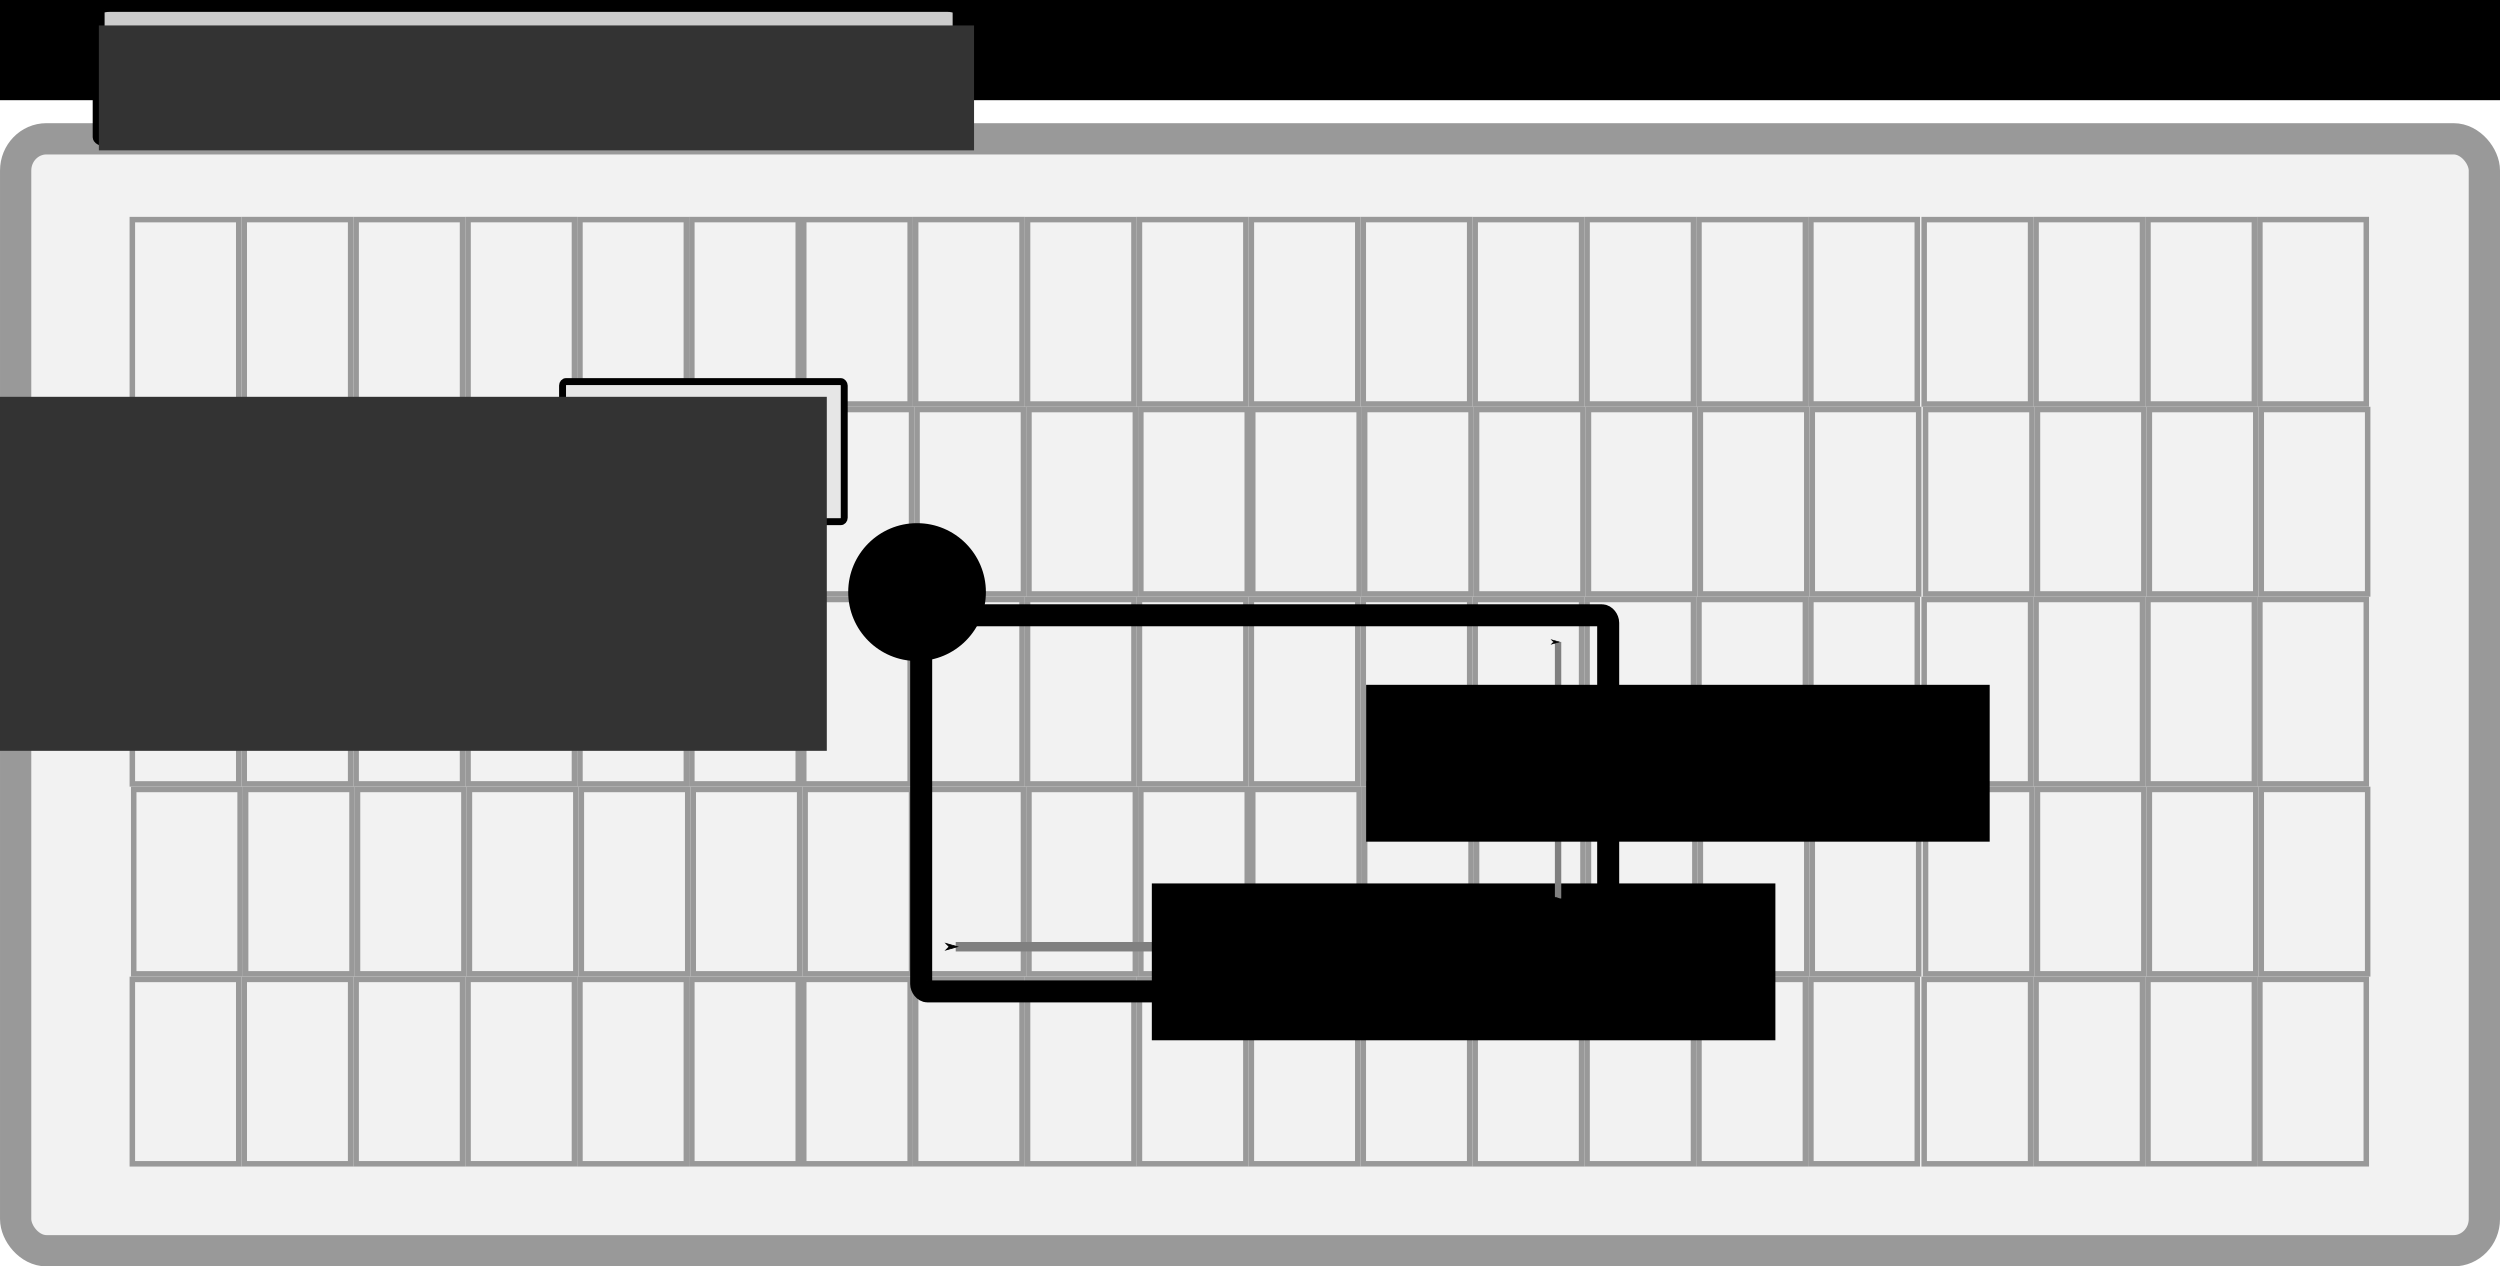 <?xml version="1.0" encoding="UTF-8" standalone="no"?>
<!-- Created with Inkscape (http://www.inkscape.org/) -->

<svg
   xmlns:dc="http://purl.org/dc/elements/1.1/"
   xmlns:cc="http://creativecommons.org/ns#"
   xmlns:rdf="http://www.w3.org/1999/02/22-rdf-syntax-ns#"
   xmlns:svg="http://www.w3.org/2000/svg"
   xmlns="http://www.w3.org/2000/svg"
   xmlns:sodipodi="http://sodipodi.sourceforge.net/DTD/sodipodi-0.dtd"
   xmlns:inkscape="http://www.inkscape.org/namespaces/inkscape"
   width="908.416"
   height="460.165"
   viewBox="0 0 256.375 129.869"
   version="1.1"
   id="svg8"
   inkscape:version="0.48.4 r9939"
   sodipodi:docname="rect_top_left.svg"
   inkscape:export-filename="E:\Lucru\Personal\AppCUI-rs\docs\chapter-2\surface\img\rect_top_left.png"
   inkscape:export-xdpi="43.66"
   inkscape:export-ydpi="43.66">
  <defs
     id="defs2">
    <marker
       inkscape:stockid="Arrow1Lstart"
       orient="auto"
       refY="0"
       refX="0"
       id="Arrow1Lstart"
       style="overflow:visible">
      <path
         id="path4196"
         d="M 0,0 5,-5 -12.5,0 5,5 0,0 z"
         style="fill-rule:evenodd;stroke:#000000;stroke-width:1pt"
         transform="matrix(0.8,0,0,0.8,10,0)"
         inkscape:connector-curvature="0" />
    </marker>
    <marker
       inkscape:stockid="Arrow1Mstart"
       orient="auto"
       refY="0"
       refX="0"
       id="Arrow1Mstart"
       style="overflow:visible"
       inkscape:isstock="true">
      <path
         id="path1010"
         d="M 0,0 5,-5 -12.5,0 5,5 0,0 z"
         style="fill:#000000;fill-opacity:1;fill-rule:evenodd;stroke:#000000;stroke-width:1pt;stroke-opacity:1"
         transform="matrix(0.4,0,0,0.4,4,0)"
         inkscape:connector-curvature="0" />
    </marker>
    <marker
       inkscape:stockid="Arrow1Mend"
       orient="auto"
       refY="0"
       refX="0"
       id="Arrow1Mend"
       style="overflow:visible"
       inkscape:isstock="true">
      <path
         id="path918"
         d="M 0,0 5,-5 -12.5,0 5,5 0,0 z"
         style="fill:#000000;fill-opacity:1;fill-rule:evenodd;stroke:#000000;stroke-width:1pt;stroke-opacity:1"
         transform="matrix(-0.4,0,0,-0.4,-4,0)"
         inkscape:connector-curvature="0" />
    </marker>
    <marker
       inkscape:stockid="Arrow2Lend"
       orient="auto"
       refY="0"
       refX="0"
       id="Arrow2Lend"
       style="overflow:visible"
       inkscape:isstock="true">
      <path
         id="path930"
         style="fill:#000000;fill-opacity:1;fill-rule:evenodd;stroke:#000000;stroke-width:0.625;stroke-linejoin:round;stroke-opacity:1"
         d="M 8.719,4.034 -2.207,0.016 8.719,-4.002 c -1.745,2.372 -1.735,5.617 -6e-7,8.035 z"
         transform="matrix(-1.1,0,0,-1.1,-1.1,0)"
         inkscape:connector-curvature="0" />
    </marker>
    <marker
       inkscape:stockid="Arrow1Lend"
       orient="auto"
       refY="0"
       refX="0"
       id="Arrow1Lend"
       style="overflow:visible"
       inkscape:isstock="true">
      <path
         id="path912"
         d="M 0,0 5,-5 -12.5,0 5,5 0,0 z"
         style="fill:#000000;fill-opacity:1;fill-rule:evenodd;stroke:#000000;stroke-width:1pt;stroke-opacity:1"
         transform="matrix(-0.8,0,0,-0.8,-10,0)"
         inkscape:connector-curvature="0" />
    </marker>
    <marker
       inkscape:stockid="Arrow1Mend"
       orient="auto"
       refY="0"
       refX="0"
       id="Arrow1Mend-2"
       style="overflow:visible"
       inkscape:isstock="true">
      <path
         inkscape:connector-curvature="0"
         id="path918-7"
         d="M 0,0 5,-5 -12.5,0 5,5 z"
         style="fill:#000000;fill-opacity:1;fill-rule:evenodd;stroke:#000000;stroke-width:1pt;stroke-opacity:1"
         transform="matrix(-0.4,0,0,-0.4,-4,0)" />
    </marker>
    <marker
       inkscape:stockid="Arrow1Mstart"
       orient="auto"
       refY="0"
       refX="0"
       id="Arrow1Mstart-0"
       style="overflow:visible"
       inkscape:isstock="true">
      <path
         inkscape:connector-curvature="0"
         id="path1010-3"
         d="M 0,0 5,-5 -12.5,0 5,5 z"
         style="fill:#000000;fill-opacity:1;fill-rule:evenodd;stroke:#000000;stroke-width:1pt;stroke-opacity:1"
         transform="matrix(0.4,0,0,0.4,4,0)" />
    </marker>
    <marker
       inkscape:stockid="Arrow1Mend"
       orient="auto"
       refY="0"
       refX="0"
       id="Arrow1Mend-2-0"
       style="overflow:visible"
       inkscape:isstock="true">
      <path
         inkscape:connector-curvature="0"
         id="path918-7-2"
         d="M 0,0 5,-5 -12.5,0 5,5 z"
         style="fill:#000000;fill-opacity:1;fill-rule:evenodd;stroke:#000000;stroke-width:1pt;stroke-opacity:1"
         transform="matrix(-0.4,0,0,-0.4,-4,0)" />
    </marker>
    <marker
       inkscape:stockid="Arrow1Mstart"
       orient="auto"
       refY="0"
       refX="0"
       id="Arrow1Mstart-0-0"
       style="overflow:visible"
       inkscape:isstock="true">
      <path
         inkscape:connector-curvature="0"
         id="path1010-3-6"
         d="M 0,0 5,-5 -12.5,0 5,5 z"
         style="fill:#000000;fill-opacity:1;fill-rule:evenodd;stroke:#000000;stroke-width:1pt;stroke-opacity:1"
         transform="matrix(0.4,0,0,0.4,4,0)" />
    </marker>
    <marker
       inkscape:stockid="Arrow1Mend"
       orient="auto"
       refY="0"
       refX="0"
       id="Arrow1Mend-2-0-2"
       style="overflow:visible"
       inkscape:isstock="true">
      <path
         inkscape:connector-curvature="0"
         id="path918-7-2-8"
         d="M 0,0 5,-5 -12.5,0 5,5 z"
         style="fill:#000000;fill-opacity:1;fill-rule:evenodd;stroke:#000000;stroke-width:1pt;stroke-opacity:1"
         transform="matrix(-0.4,0,0,-0.4,-4,0)" />
    </marker>
    <marker
       inkscape:stockid="Arrow1Mstart"
       orient="auto"
       refY="0"
       refX="0"
       id="Arrow1Mstart-5"
       style="overflow:visible"
       inkscape:isstock="true">
      <path
         inkscape:connector-curvature="0"
         id="path1010-39"
         d="M 0,0 5,-5 -12.5,0 5,5 z"
         style="fill:#000000;fill-opacity:1;fill-rule:evenodd;stroke:#000000;stroke-width:1pt;stroke-opacity:1"
         transform="matrix(0.4,0,0,0.4,4,0)" />
    </marker>
    <marker
       inkscape:stockid="Arrow1Mend"
       orient="auto"
       refY="0"
       refX="0"
       id="Arrow1Mend-2-3"
       style="overflow:visible"
       inkscape:isstock="true">
      <path
         inkscape:connector-curvature="0"
         id="path918-7-1"
         d="M 0,0 5,-5 -12.5,0 5,5 z"
         style="fill:#000000;fill-opacity:1;fill-rule:evenodd;stroke:#000000;stroke-width:1pt;stroke-opacity:1"
         transform="matrix(-0.4,0,0,-0.4,-4,0)" />
    </marker>
    <marker
       inkscape:stockid="Arrow2Lend"
       orient="auto"
       refY="0"
       refX="0"
       id="Arrow2Lend-3"
       style="overflow:visible"
       inkscape:isstock="true">
      <path
         inkscape:connector-curvature="0"
         id="path930-3"
         style="fill:#000000;fill-opacity:1;fill-rule:evenodd;stroke:#000000;stroke-width:0.625;stroke-linejoin:round;stroke-opacity:1"
         d="M 8.719,4.034 -2.207,0.016 8.719,-4.002 c -1.745,2.372 -1.735,5.617 -6e-7,8.035 z"
         transform="matrix(-1.1,0,0,-1.1,-1.1,0)" />
    </marker>
    <marker
       inkscape:stockid="Arrow2Lend"
       orient="auto"
       refY="0"
       refX="0"
       id="Arrow2Lend-8"
       style="overflow:visible"
       inkscape:isstock="true">
      <path
         inkscape:connector-curvature="0"
         id="path930-6"
         style="fill:#000000;fill-opacity:1;fill-rule:evenodd;stroke:#000000;stroke-width:0.625;stroke-linejoin:round;stroke-opacity:1"
         d="M 8.719,4.034 -2.207,0.016 8.719,-4.002 c -1.745,2.372 -1.735,5.617 -6e-7,8.035 z"
         transform="matrix(-1.1,0,0,-1.1,-1.1,0)" />
    </marker>
    <marker
       inkscape:stockid="Arrow2Lend"
       orient="auto"
       refY="0"
       refX="0"
       id="Arrow2Lend-83"
       style="overflow:visible"
       inkscape:isstock="true">
      <path
         inkscape:connector-curvature="0"
         id="path930-4"
         style="fill:#000000;fill-opacity:1;fill-rule:evenodd;stroke:#000000;stroke-width:0.625;stroke-linejoin:round;stroke-opacity:1"
         d="M 8.719,4.034 -2.207,0.016 8.719,-4.002 c -1.745,2.372 -1.735,5.617 -6e-7,8.035 z"
         transform="matrix(-1.1,0,0,-1.1,-1.1,0)" />
    </marker>
    <marker
       inkscape:stockid="Arrow2Lend"
       orient="auto"
       refY="0"
       refX="0"
       id="Arrow2Lend-31"
       style="overflow:visible"
       inkscape:isstock="true">
      <path
         inkscape:connector-curvature="0"
         id="path930-0"
         style="fill:#000000;fill-opacity:1;fill-rule:evenodd;stroke:#000000;stroke-width:0.625;stroke-linejoin:round;stroke-opacity:1"
         d="M 8.719,4.034 -2.207,0.016 8.719,-4.002 c -1.745,2.372 -1.735,5.617 -6e-7,8.035 z"
         transform="matrix(-1.1,0,0,-1.1,-1.1,0)" />
    </marker>
    <marker
       inkscape:stockid="Arrow2Lend"
       orient="auto"
       refY="0"
       refX="0"
       id="Arrow2Lend-1"
       style="overflow:visible"
       inkscape:isstock="true">
      <path
         inkscape:connector-curvature="0"
         id="path930-65"
         style="fill:#000000;fill-opacity:1;fill-rule:evenodd;stroke:#000000;stroke-width:0.625;stroke-linejoin:round;stroke-opacity:1"
         d="M 8.719,4.034 -2.207,0.016 8.719,-4.002 c -1.745,2.372 -1.735,5.617 -6e-7,8.035 z"
         transform="matrix(-1.1,0,0,-1.1,-1.1,0)" />
    </marker>
    <marker
       inkscape:stockid="Arrow2Lend"
       orient="auto"
       refY="0"
       refX="0"
       id="Arrow2Lend-4"
       style="overflow:visible"
       inkscape:isstock="true">
      <path
         inkscape:connector-curvature="0"
         id="path930-8"
         style="fill:#000000;fill-opacity:1;fill-rule:evenodd;stroke:#000000;stroke-width:0.625;stroke-linejoin:round;stroke-opacity:1"
         d="M 8.719,4.034 -2.207,0.016 8.719,-4.002 c -1.745,2.372 -1.735,5.617 -6e-7,8.035 z"
         transform="matrix(-1.1,0,0,-1.1,-1.1,0)" />
    </marker>
    <marker
       inkscape:stockid="Arrow2Lend"
       orient="auto"
       refY="0"
       refX="0"
       id="Arrow2Lend-6"
       style="overflow:visible"
       inkscape:isstock="true">
      <path
         inkscape:connector-curvature="0"
         id="path930-88"
         style="fill:#000000;fill-opacity:1;fill-rule:evenodd;stroke:#000000;stroke-width:0.625;stroke-linejoin:round;stroke-opacity:1"
         d="M 8.719,4.034 -2.207,0.016 8.719,-4.002 c -1.745,2.372 -1.735,5.617 -6e-7,8.035 z"
         transform="matrix(-1.1,0,0,-1.1,-1.1,0)" />
    </marker>
    <marker
       inkscape:stockid="Arrow1Mstart"
       orient="auto"
       refY="0"
       refX="0"
       id="Arrow1Mstart-5-5"
       style="overflow:visible"
       inkscape:isstock="true">
      <path
         inkscape:connector-curvature="0"
         id="path1010-39-0"
         d="M 0,0 5,-5 -12.5,0 5,5 z"
         style="fill:#000000;fill-opacity:1;fill-rule:evenodd;stroke:#000000;stroke-width:1pt;stroke-opacity:1"
         transform="matrix(0.4,0,0,0.4,4,0)" />
    </marker>
    <marker
       inkscape:stockid="Arrow1Mend"
       orient="auto"
       refY="0"
       refX="0"
       id="Arrow1Mend-2-3-4"
       style="overflow:visible"
       inkscape:isstock="true">
      <path
         inkscape:connector-curvature="0"
         id="path918-7-1-0"
         d="M 0,0 5,-5 -12.5,0 5,5 z"
         style="fill:#000000;fill-opacity:1;fill-rule:evenodd;stroke:#000000;stroke-width:1pt;stroke-opacity:1"
         transform="matrix(-0.4,0,0,-0.4,-4,0)" />
    </marker>
  </defs>
  <sodipodi:namedview
     id="base"
     pagecolor="#000000"
     bordercolor="#666666"
     borderopacity="1.0"
     inkscape:pageopacity="0"
     inkscape:pageshadow="2"
     inkscape:zoom="0.71882678"
     inkscape:cx="1069.9525"
     inkscape:cy="125.4934"
     inkscape:document-units="mm"
     inkscape:current-layer="layer1"
     showgrid="false"
     fit-margin-top="0"
     fit-margin-left="0"
     fit-margin-right="0"
     fit-margin-bottom="0"
     inkscape:window-width="1536"
     inkscape:window-height="889"
     inkscape:window-x="-8"
     inkscape:window-y="-8"
     inkscape:window-maximized="1"
     units="mm" />
  <g
     inkscape:label="Layer 1"
     inkscape:groupmode="layer"
     id="layer1"
     transform="translate(766.859,302.158)">
    <rect
       style="fill:#f2f2f2;stroke:#999999;stroke-width:3.207;stroke-linecap:round;stroke-linejoin:round;stroke-miterlimit:8;stroke-opacity:1;stroke-dasharray:none;stroke-dashoffset:0"
       id="rect815"
       width="253.168"
       height="114.03"
       x="-765.255"
       y="-287.923"
       rx="3.159"
       ry="3.256"
       inkscape:export-xdpi="45"
       inkscape:export-ydpi="45" />
    <flowRoot
       xml:space="preserve"
       id="flowRoot3120"
       style="font-size:40px;font-style:normal;font-weight:normal;line-height:125%;letter-spacing:0px;word-spacing:0px;fill:#000000;fill-opacity:1;stroke:none;font-family:Sans"><flowRegion
         id="flowRegion3122"><rect
           id="rect3124"
           width="1004"
           height="276"
           x="-181"
           y="510.711" /></flowRegion><flowPara
         id="flowPara3126" /></flowRoot>    <rect
       style="fill:none;stroke:#999999;stroke-width:0.564;stroke-miterlimit:4;stroke-opacity:1;stroke-dasharray:none;stroke-dashoffset:0"
       id="rect3047-62"
       width="10.911"
       height="18.911"
       x="-753.288"
       y="-279.637"
       rx="0"
       ry="8.657" />
    <rect
       style="fill:none;stroke:#999999;stroke-width:0.564;stroke-miterlimit:4;stroke-opacity:1;stroke-dasharray:none;stroke-dashoffset:0"
       id="rect3047-9-0"
       width="10.911"
       height="18.911"
       x="-741.812"
       y="-279.64"
       rx="0"
       ry="8.657" />
    <rect
       style="fill:none;stroke:#999999;stroke-width:0.564;stroke-miterlimit:4;stroke-opacity:1;stroke-dasharray:none;stroke-dashoffset:0"
       id="rect3047-5-3"
       width="10.911"
       height="18.911"
       x="-730.337"
       y="-279.639"
       rx="0"
       ry="8.657" />
    <rect
       style="fill:none;stroke:#999999;stroke-width:0.564;stroke-miterlimit:4;stroke-opacity:1;stroke-dasharray:none;stroke-dashoffset:0"
       id="rect3047-9-1-6"
       width="10.911"
       height="18.911"
       x="-718.861"
       y="-279.641"
       rx="0"
       ry="8.657" />
    <rect
       style="fill:none;stroke:#999999;stroke-width:0.564;stroke-miterlimit:4;stroke-opacity:1;stroke-dasharray:none;stroke-dashoffset:0"
       id="rect3047-6-3"
       width="10.911"
       height="18.911"
       x="-707.385"
       y="-279.637"
       rx="0"
       ry="8.657" />
    <rect
       style="fill:none;stroke:#999999;stroke-width:0.564;stroke-miterlimit:4;stroke-opacity:1;stroke-dasharray:none;stroke-dashoffset:0"
       id="rect3047-9-3-3"
       width="10.911"
       height="18.911"
       x="-695.91"
       y="-279.64"
       rx="0"
       ry="8.657" />
    <rect
       style="fill:none;stroke:#999999;stroke-width:0.564;stroke-miterlimit:4;stroke-opacity:1;stroke-dasharray:none;stroke-dashoffset:0"
       id="rect3047-5-0-2"
       width="10.911"
       height="18.911"
       x="-684.434"
       y="-279.639"
       rx="0"
       ry="8.657" />
    <rect
       style="fill:none;stroke:#999999;stroke-width:0.564;stroke-miterlimit:4;stroke-opacity:1;stroke-dasharray:none;stroke-dashoffset:0"
       id="rect3047-9-1-7-4"
       width="10.911"
       height="18.911"
       x="-672.958"
       y="-279.641"
       rx="0"
       ry="8.657" />
    <rect
       style="fill:none;stroke:#999999;stroke-width:0.564;stroke-miterlimit:4;stroke-opacity:1;stroke-dasharray:none;stroke-dashoffset:0"
       id="rect3047-2-1"
       width="10.911"
       height="18.911"
       x="-661.482"
       y="-279.637"
       rx="0"
       ry="8.657" />
    <rect
       style="fill:none;stroke:#999999;stroke-width:0.564;stroke-miterlimit:4;stroke-opacity:1;stroke-dasharray:none;stroke-dashoffset:0"
       id="rect3047-9-8-1"
       width="10.911"
       height="18.911"
       x="-650.007"
       y="-279.64"
       rx="0"
       ry="8.657" />
    <rect
       style="fill:none;stroke:#999999;stroke-width:0.564;stroke-miterlimit:4;stroke-opacity:1;stroke-dasharray:none;stroke-dashoffset:0"
       id="rect3047-5-1-3"
       width="10.911"
       height="18.911"
       x="-638.531"
       y="-279.639"
       rx="0"
       ry="8.657" />
    <rect
       style="fill:none;stroke:#999999;stroke-width:0.564;stroke-miterlimit:4;stroke-opacity:1;stroke-dasharray:none;stroke-dashoffset:0"
       id="rect3047-9-1-4-3"
       width="10.911"
       height="18.911"
       x="-627.055"
       y="-279.641"
       rx="0"
       ry="8.657" />
    <rect
       style="fill:none;stroke:#999999;stroke-width:0.564;stroke-miterlimit:4;stroke-opacity:1;stroke-dasharray:none;stroke-dashoffset:0"
       id="rect3047-6-7-5"
       width="10.911"
       height="18.911"
       x="-615.579"
       y="-279.637"
       rx="0"
       ry="8.657" />
    <rect
       style="fill:none;stroke:#999999;stroke-width:0.564;stroke-miterlimit:4;stroke-opacity:1;stroke-dasharray:none;stroke-dashoffset:0"
       id="rect3047-9-3-5-9"
       width="10.911"
       height="18.911"
       x="-604.104"
       y="-279.64"
       rx="0"
       ry="8.657" />
    <rect
       style="fill:none;stroke:#999999;stroke-width:0.564;stroke-miterlimit:4;stroke-opacity:1;stroke-dasharray:none;stroke-dashoffset:0"
       id="rect3047-5-0-0-4"
       width="10.911"
       height="18.911"
       x="-592.628"
       y="-279.639"
       rx="0"
       ry="8.657" />
    <rect
       style="fill:none;stroke:#999999;stroke-width:0.564;stroke-miterlimit:4;stroke-opacity:1;stroke-dasharray:none;stroke-dashoffset:0"
       id="rect3047-9-1-7-5-8"
       width="10.911"
       height="18.911"
       x="-581.152"
       y="-279.641"
       rx="0"
       ry="8.657" />
    <rect
       style="fill:none;stroke:#999999;stroke-width:0.564;stroke-miterlimit:4;stroke-opacity:1;stroke-dasharray:none;stroke-dashoffset:0"
       id="rect3047-3"
       width="10.911"
       height="18.911"
       x="-753.146"
       y="-260.158"
       rx="0"
       ry="8.657" />
    <rect
       style="fill:none;stroke:#999999;stroke-width:0.564;stroke-miterlimit:4;stroke-opacity:1;stroke-dasharray:none;stroke-dashoffset:0"
       id="rect3047-9-5"
       width="10.911"
       height="18.911"
       x="-741.67"
       y="-260.16"
       rx="0"
       ry="8.657" />
    <rect
       style="fill:none;stroke:#999999;stroke-width:0.564;stroke-miterlimit:4;stroke-opacity:1;stroke-dasharray:none;stroke-dashoffset:0"
       id="rect3047-5-00"
       width="10.911"
       height="18.911"
       x="-730.195"
       y="-260.159"
       rx="0"
       ry="8.657" />
    <rect
       style="fill:none;stroke:#999999;stroke-width:0.564;stroke-miterlimit:4;stroke-opacity:1;stroke-dasharray:none;stroke-dashoffset:0"
       id="rect3047-9-1-5"
       width="10.911"
       height="18.911"
       x="-718.719"
       y="-260.162"
       rx="0"
       ry="8.657" />
    <rect
       style="fill:none;stroke:#999999;stroke-width:0.564;stroke-miterlimit:4;stroke-opacity:1;stroke-dasharray:none;stroke-dashoffset:0"
       id="rect3047-6-9"
       width="10.911"
       height="18.911"
       x="-707.243"
       y="-260.158"
       rx="0"
       ry="8.657" />
    <rect
       style="fill:none;stroke:#999999;stroke-width:0.564;stroke-miterlimit:4;stroke-opacity:1;stroke-dasharray:none;stroke-dashoffset:0"
       id="rect3047-9-3-52"
       width="10.911"
       height="18.911"
       x="-695.767"
       y="-260.16"
       rx="0"
       ry="8.657" />
    <rect
       style="fill:none;stroke:#999999;stroke-width:0.564;stroke-miterlimit:4;stroke-opacity:1;stroke-dasharray:none;stroke-dashoffset:0"
       id="rect3047-5-0-1"
       width="10.911"
       height="18.911"
       x="-684.292"
       y="-260.159"
       rx="0"
       ry="8.657" />
    <rect
       style="fill:none;stroke:#999999;stroke-width:0.564;stroke-miterlimit:4;stroke-opacity:1;stroke-dasharray:none;stroke-dashoffset:0"
       id="rect3047-9-1-7-7"
       width="10.911"
       height="18.911"
       x="-672.816"
       y="-260.162"
       rx="0"
       ry="8.657" />
    <rect
       style="fill:none;stroke:#999999;stroke-width:0.564;stroke-miterlimit:4;stroke-opacity:1;stroke-dasharray:none;stroke-dashoffset:0"
       id="rect3047-2-19"
       width="10.911"
       height="18.911"
       x="-661.34"
       y="-260.158"
       rx="0"
       ry="8.657" />
    <rect
       style="fill:none;stroke:#999999;stroke-width:0.564;stroke-miterlimit:4;stroke-opacity:1;stroke-dasharray:none;stroke-dashoffset:0"
       id="rect3047-9-8-3"
       width="10.911"
       height="18.911"
       x="-649.865"
       y="-260.16"
       rx="0"
       ry="8.657" />
    <rect
       style="fill:none;stroke:#999999;stroke-width:0.564;stroke-miterlimit:4;stroke-opacity:1;stroke-dasharray:none;stroke-dashoffset:0"
       id="rect3047-5-1-2"
       width="10.911"
       height="18.911"
       x="-638.389"
       y="-260.159"
       rx="0"
       ry="8.657" />
    <rect
       style="fill:none;stroke:#999999;stroke-width:0.564;stroke-miterlimit:4;stroke-opacity:1;stroke-dasharray:none;stroke-dashoffset:0"
       id="rect3047-9-1-4-6"
       width="10.911"
       height="18.911"
       x="-626.913"
       y="-260.162"
       rx="0"
       ry="8.657" />
    <rect
       style="fill:none;stroke:#999999;stroke-width:0.564;stroke-miterlimit:4;stroke-opacity:1;stroke-dasharray:none;stroke-dashoffset:0"
       id="rect3047-6-7-9"
       width="10.911"
       height="18.911"
       x="-615.437"
       y="-260.158"
       rx="0"
       ry="8.657" />
    <rect
       style="fill:none;stroke:#999999;stroke-width:0.564;stroke-miterlimit:4;stroke-opacity:1;stroke-dasharray:none;stroke-dashoffset:0"
       id="rect3047-9-3-5-3"
       width="10.911"
       height="18.911"
       x="-603.962"
       y="-260.16"
       rx="0"
       ry="8.657" />
    <rect
       style="fill:none;stroke:#999999;stroke-width:0.564;stroke-miterlimit:4;stroke-opacity:1;stroke-dasharray:none;stroke-dashoffset:0"
       id="rect3047-5-0-0-7"
       width="10.911"
       height="18.911"
       x="-592.486"
       y="-260.159"
       rx="0"
       ry="8.657" />
    <rect
       style="fill:none;stroke:#999999;stroke-width:0.564;stroke-miterlimit:4;stroke-opacity:1;stroke-dasharray:none;stroke-dashoffset:0"
       id="rect3047-9-1-7-5-3"
       width="10.911"
       height="18.911"
       x="-581.01"
       y="-260.162"
       rx="0"
       ry="8.657" />
    <rect
       style="fill:none;stroke:#999999;stroke-width:0.564;stroke-miterlimit:4;stroke-opacity:1;stroke-dasharray:none;stroke-dashoffset:0"
       id="rect3047-62-0"
       width="10.911"
       height="18.911"
       x="-753.288"
       y="-240.678"
       rx="0"
       ry="8.657" />
    <rect
       style="fill:none;stroke:#999999;stroke-width:0.564;stroke-miterlimit:4;stroke-opacity:1;stroke-dasharray:none;stroke-dashoffset:0"
       id="rect3047-9-0-2"
       width="10.911"
       height="18.911"
       x="-741.812"
       y="-240.681"
       rx="0"
       ry="8.657" />
    <rect
       style="fill:none;stroke:#999999;stroke-width:0.564;stroke-miterlimit:4;stroke-opacity:1;stroke-dasharray:none;stroke-dashoffset:0"
       id="rect3047-5-3-1"
       width="10.911"
       height="18.911"
       x="-730.337"
       y="-240.68"
       rx="0"
       ry="8.657" />
    <rect
       style="fill:none;stroke:#999999;stroke-width:0.564;stroke-miterlimit:4;stroke-opacity:1;stroke-dasharray:none;stroke-dashoffset:0"
       id="rect3047-9-1-6-2"
       width="10.911"
       height="18.911"
       x="-718.861"
       y="-240.682"
       rx="0"
       ry="8.657" />
    <rect
       style="fill:none;stroke:#999999;stroke-width:0.564;stroke-miterlimit:4;stroke-opacity:1;stroke-dasharray:none;stroke-dashoffset:0"
       id="rect3047-6-3-4"
       width="10.911"
       height="18.911"
       x="-707.385"
       y="-240.678"
       rx="0"
       ry="8.657" />
    <rect
       style="fill:none;stroke:#999999;stroke-width:0.564;stroke-miterlimit:4;stroke-opacity:1;stroke-dasharray:none;stroke-dashoffset:0"
       id="rect3047-9-3-3-8"
       width="10.911"
       height="18.911"
       x="-695.91"
       y="-240.681"
       rx="0"
       ry="8.657" />
    <rect
       style="fill:none;stroke:#999999;stroke-width:0.564;stroke-miterlimit:4;stroke-opacity:1;stroke-dasharray:none;stroke-dashoffset:0"
       id="rect3047-5-0-2-1"
       width="10.911"
       height="18.911"
       x="-684.434"
       y="-240.68"
       rx="0"
       ry="8.657" />
    <rect
       style="fill:none;stroke:#999999;stroke-width:0.564;stroke-miterlimit:4;stroke-opacity:1;stroke-dasharray:none;stroke-dashoffset:0"
       id="rect3047-9-1-7-4-2"
       width="10.911"
       height="18.911"
       x="-672.958"
       y="-240.682"
       rx="0"
       ry="8.657" />
    <rect
       style="fill:none;stroke:#999999;stroke-width:0.564;stroke-miterlimit:4;stroke-opacity:1;stroke-dasharray:none;stroke-dashoffset:0"
       id="rect3047-2-1-4"
       width="10.911"
       height="18.911"
       x="-661.482"
       y="-240.678"
       rx="0"
       ry="8.657" />
    <rect
       style="fill:none;stroke:#999999;stroke-width:0.564;stroke-miterlimit:4;stroke-opacity:1;stroke-dasharray:none;stroke-dashoffset:0"
       id="rect3047-9-8-1-5"
       width="10.911"
       height="18.911"
       x="-650.007"
       y="-240.681"
       rx="0"
       ry="8.657" />
    <rect
       style="fill:none;stroke:#999999;stroke-width:0.564;stroke-miterlimit:4;stroke-opacity:1;stroke-dasharray:none;stroke-dashoffset:0"
       id="rect3047-5-1-3-4"
       width="10.911"
       height="18.911"
       x="-638.531"
       y="-240.68"
       rx="0"
       ry="8.657" />
    <rect
       style="fill:none;stroke:#999999;stroke-width:0.564;stroke-miterlimit:4;stroke-opacity:1;stroke-dasharray:none;stroke-dashoffset:0"
       id="rect3047-9-1-4-3-3"
       width="10.911"
       height="18.911"
       x="-627.055"
       y="-240.682"
       rx="0"
       ry="8.657" />
    <rect
       style="fill:none;stroke:#999999;stroke-width:0.564;stroke-miterlimit:4;stroke-opacity:1;stroke-dasharray:none;stroke-dashoffset:0"
       id="rect3047-6-7-5-0"
       width="10.911"
       height="18.911"
       x="-615.579"
       y="-240.678"
       rx="0"
       ry="8.657" />
    <rect
       style="fill:none;stroke:#999999;stroke-width:0.564;stroke-miterlimit:4;stroke-opacity:1;stroke-dasharray:none;stroke-dashoffset:0"
       id="rect3047-9-3-5-9-3"
       width="10.911"
       height="18.911"
       x="-604.104"
       y="-240.681"
       rx="0"
       ry="8.657" />
    <rect
       style="fill:none;stroke:#999999;stroke-width:0.564;stroke-miterlimit:4;stroke-opacity:1;stroke-dasharray:none;stroke-dashoffset:0"
       id="rect3047-5-0-0-4-7"
       width="10.911"
       height="18.911"
       x="-592.628"
       y="-240.68"
       rx="0"
       ry="8.657" />
    <rect
       style="fill:none;stroke:#999999;stroke-width:0.564;stroke-miterlimit:4;stroke-opacity:1;stroke-dasharray:none;stroke-dashoffset:0"
       id="rect3047-9-1-7-5-8-7"
       width="10.911"
       height="18.911"
       x="-581.152"
       y="-240.682"
       rx="0"
       ry="8.657" />
    <rect
       style="fill:none;stroke:#999999;stroke-width:0.564;stroke-miterlimit:4;stroke-opacity:1;stroke-dasharray:none;stroke-dashoffset:0"
       id="rect3047-8"
       width="10.911"
       height="18.911"
       x="-753.146"
       y="-221.199"
       rx="0"
       ry="8.657" />
    <rect
       style="fill:none;stroke:#999999;stroke-width:0.564;stroke-miterlimit:4;stroke-opacity:1;stroke-dasharray:none;stroke-dashoffset:0"
       id="rect3047-9-19"
       width="10.911"
       height="18.911"
       x="-741.67"
       y="-221.201"
       rx="0"
       ry="8.657" />
    <rect
       style="fill:none;stroke:#999999;stroke-width:0.564;stroke-miterlimit:4;stroke-opacity:1;stroke-dasharray:none;stroke-dashoffset:0"
       id="rect3047-5-5"
       width="10.911"
       height="18.911"
       x="-730.195"
       y="-221.2"
       rx="0"
       ry="8.657" />
    <rect
       style="fill:none;stroke:#999999;stroke-width:0.564;stroke-miterlimit:4;stroke-opacity:1;stroke-dasharray:none;stroke-dashoffset:0"
       id="rect3047-9-1-3"
       width="10.911"
       height="18.911"
       x="-718.719"
       y="-221.203"
       rx="0"
       ry="8.657" />
    <rect
       style="fill:none;stroke:#999999;stroke-width:0.564;stroke-miterlimit:4;stroke-opacity:1;stroke-dasharray:none;stroke-dashoffset:0"
       id="rect3047-6-6"
       width="10.911"
       height="18.911"
       x="-707.243"
       y="-221.199"
       rx="0"
       ry="8.657" />
    <rect
       style="fill:none;stroke:#999999;stroke-width:0.564;stroke-miterlimit:4;stroke-opacity:1;stroke-dasharray:none;stroke-dashoffset:0"
       id="rect3047-9-3-9"
       width="10.911"
       height="18.911"
       x="-695.767"
       y="-221.201"
       rx="0"
       ry="8.657" />
    <rect
       style="fill:none;stroke:#999999;stroke-width:0.564;stroke-miterlimit:4;stroke-opacity:1;stroke-dasharray:none;stroke-dashoffset:0"
       id="rect3047-5-0-03"
       width="10.911"
       height="18.911"
       x="-684.292"
       y="-221.2"
       rx="0"
       ry="8.657" />
    <rect
       style="fill:none;stroke:#999999;stroke-width:0.564;stroke-miterlimit:4;stroke-opacity:1;stroke-dasharray:none;stroke-dashoffset:0"
       id="rect3047-9-1-7-0"
       width="10.911"
       height="18.911"
       x="-672.816"
       y="-221.203"
       rx="0"
       ry="8.657" />
    <rect
       style="fill:none;stroke:#999999;stroke-width:0.564;stroke-miterlimit:4;stroke-opacity:1;stroke-dasharray:none;stroke-dashoffset:0"
       id="rect3047-2-2"
       width="10.911"
       height="18.911"
       x="-661.34"
       y="-221.199"
       rx="0"
       ry="8.657" />
    <rect
       style="fill:none;stroke:#999999;stroke-width:0.564;stroke-miterlimit:4;stroke-opacity:1;stroke-dasharray:none;stroke-dashoffset:0"
       id="rect3047-9-8-0"
       width="10.911"
       height="18.911"
       x="-649.865"
       y="-221.201"
       rx="0"
       ry="8.657" />
    <rect
       style="fill:none;stroke:#999999;stroke-width:0.564;stroke-miterlimit:4;stroke-opacity:1;stroke-dasharray:none;stroke-dashoffset:0"
       id="rect3047-5-1-4"
       width="10.911"
       height="18.911"
       x="-638.389"
       y="-221.2"
       rx="0"
       ry="8.657" />
    <rect
       style="fill:none;stroke:#999999;stroke-width:0.564;stroke-miterlimit:4;stroke-opacity:1;stroke-dasharray:none;stroke-dashoffset:0"
       id="rect3047-9-1-4-32"
       width="10.911"
       height="18.911"
       x="-626.913"
       y="-221.203"
       rx="0"
       ry="8.657" />
    <rect
       style="fill:none;stroke:#999999;stroke-width:0.564;stroke-miterlimit:4;stroke-opacity:1;stroke-dasharray:none;stroke-dashoffset:0"
       id="rect3047-6-7-8"
       width="10.911"
       height="18.911"
       x="-615.437"
       y="-221.199"
       rx="0"
       ry="8.657" />
    <rect
       style="fill:none;stroke:#999999;stroke-width:0.564;stroke-miterlimit:4;stroke-opacity:1;stroke-dasharray:none;stroke-dashoffset:0"
       id="rect3047-9-3-5-1"
       width="10.911"
       height="18.911"
       x="-603.962"
       y="-221.201"
       rx="0"
       ry="8.657" />
    <rect
       style="fill:none;stroke:#999999;stroke-width:0.564;stroke-miterlimit:4;stroke-opacity:1;stroke-dasharray:none;stroke-dashoffset:0"
       id="rect3047-5-0-0-77"
       width="10.911"
       height="18.911"
       x="-592.486"
       y="-221.2"
       rx="0"
       ry="8.657" />
    <rect
       style="fill:none;stroke:#999999;stroke-width:0.564;stroke-miterlimit:4;stroke-opacity:1;stroke-dasharray:none;stroke-dashoffset:0"
       id="rect3047-9-1-7-5-4"
       width="10.911"
       height="18.911"
       x="-581.01"
       y="-221.203"
       rx="0"
       ry="8.657" />
    <rect
       style="fill:none;stroke:#999999;stroke-width:0.564;stroke-miterlimit:4;stroke-opacity:1;stroke-dasharray:none;stroke-dashoffset:0"
       id="rect3047-62-3"
       width="10.911"
       height="18.911"
       x="-753.288"
       y="-201.72"
       rx="0"
       ry="8.657" />
    <rect
       style="fill:none;stroke:#999999;stroke-width:0.564;stroke-miterlimit:4;stroke-opacity:1;stroke-dasharray:none;stroke-dashoffset:0"
       id="rect3047-9-0-6"
       width="10.911"
       height="18.911"
       x="-741.812"
       y="-201.722"
       rx="0"
       ry="8.657" />
    <rect
       style="fill:none;stroke:#999999;stroke-width:0.564;stroke-miterlimit:4;stroke-opacity:1;stroke-dasharray:none;stroke-dashoffset:0"
       id="rect3047-5-3-6"
       width="10.911"
       height="18.911"
       x="-730.337"
       y="-201.721"
       rx="0"
       ry="8.657" />
    <rect
       style="fill:none;stroke:#999999;stroke-width:0.564;stroke-miterlimit:4;stroke-opacity:1;stroke-dasharray:none;stroke-dashoffset:0"
       id="rect3047-9-1-6-3"
       width="10.911"
       height="18.911"
       x="-718.861"
       y="-201.723"
       rx="0"
       ry="8.657" />
    <rect
       style="fill:none;stroke:#999999;stroke-width:0.564;stroke-miterlimit:4;stroke-opacity:1;stroke-dasharray:none;stroke-dashoffset:0"
       id="rect3047-6-3-7"
       width="10.911"
       height="18.911"
       x="-707.385"
       y="-201.72"
       rx="0"
       ry="8.657" />
    <rect
       style="fill:none;stroke:#999999;stroke-width:0.564;stroke-miterlimit:4;stroke-opacity:1;stroke-dasharray:none;stroke-dashoffset:0"
       id="rect3047-9-3-3-4"
       width="10.911"
       height="18.911"
       x="-695.91"
       y="-201.722"
       rx="0"
       ry="8.657" />
    <rect
       style="fill:none;stroke:#999999;stroke-width:0.564;stroke-miterlimit:4;stroke-opacity:1;stroke-dasharray:none;stroke-dashoffset:0"
       id="rect3047-5-0-2-4"
       width="10.911"
       height="18.911"
       x="-684.434"
       y="-201.721"
       rx="0"
       ry="8.657" />
    <rect
       style="fill:none;stroke:#999999;stroke-width:0.564;stroke-miterlimit:4;stroke-opacity:1;stroke-dasharray:none;stroke-dashoffset:0"
       id="rect3047-9-1-7-4-4"
       width="10.911"
       height="18.911"
       x="-672.958"
       y="-201.723"
       rx="0"
       ry="8.657" />
    <rect
       style="fill:none;stroke:#999999;stroke-width:0.564;stroke-miterlimit:4;stroke-opacity:1;stroke-dasharray:none;stroke-dashoffset:0"
       id="rect3047-2-1-2"
       width="10.911"
       height="18.911"
       x="-661.482"
       y="-201.72"
       rx="0"
       ry="8.657" />
    <rect
       style="fill:none;stroke:#999999;stroke-width:0.564;stroke-miterlimit:4;stroke-opacity:1;stroke-dasharray:none;stroke-dashoffset:0"
       id="rect3047-9-8-1-3"
       width="10.911"
       height="18.911"
       x="-650.007"
       y="-201.722"
       rx="0"
       ry="8.657" />
    <rect
       style="fill:none;stroke:#999999;stroke-width:0.564;stroke-miterlimit:4;stroke-opacity:1;stroke-dasharray:none;stroke-dashoffset:0"
       id="rect3047-5-1-3-1"
       width="10.911"
       height="18.911"
       x="-638.531"
       y="-201.721"
       rx="0"
       ry="8.657" />
    <rect
       style="fill:none;stroke:#999999;stroke-width:0.564;stroke-miterlimit:4;stroke-opacity:1;stroke-dasharray:none;stroke-dashoffset:0"
       id="rect3047-9-1-4-3-0"
       width="10.911"
       height="18.911"
       x="-627.055"
       y="-201.723"
       rx="0"
       ry="8.657" />
    <rect
       style="fill:none;stroke:#999999;stroke-width:0.564;stroke-miterlimit:4;stroke-opacity:1;stroke-dasharray:none;stroke-dashoffset:0"
       id="rect3047-6-7-5-2"
       width="10.911"
       height="18.911"
       x="-615.579"
       y="-201.72"
       rx="0"
       ry="8.657" />
    <rect
       style="fill:none;stroke:#999999;stroke-width:0.564;stroke-miterlimit:4;stroke-opacity:1;stroke-dasharray:none;stroke-dashoffset:0"
       id="rect3047-9-3-5-9-0"
       width="10.911"
       height="18.911"
       x="-604.104"
       y="-201.722"
       rx="0"
       ry="8.657" />
    <rect
       style="fill:none;stroke:#999999;stroke-width:0.564;stroke-miterlimit:4;stroke-opacity:1;stroke-dasharray:none;stroke-dashoffset:0"
       id="rect3047-5-0-0-4-5"
       width="10.911"
       height="18.911"
       x="-592.628"
       y="-201.721"
       rx="0"
       ry="8.657" />
    <rect
       style="fill:none;stroke:#999999;stroke-width:0.564;stroke-miterlimit:4;stroke-opacity:1;stroke-dasharray:none;stroke-dashoffset:0"
       id="rect3047-9-1-7-5-8-6"
       width="10.911"
       height="18.911"
       x="-581.152"
       y="-201.723"
       rx="0"
       ry="8.657" />
    <rect
       style="fill:none;stroke:#999999;stroke-width:0.564;stroke-miterlimit:4;stroke-opacity:1;stroke-dasharray:none;stroke-dashoffset:0"
       id="rect3047-62-2"
       width="10.911"
       height="18.911"
       x="-569.535"
       y="-279.637"
       rx="0"
       ry="8.657" />
    <rect
       style="fill:none;stroke:#999999;stroke-width:0.564;stroke-miterlimit:4;stroke-opacity:1;stroke-dasharray:none;stroke-dashoffset:0"
       id="rect3047-9-0-4"
       width="10.911"
       height="18.911"
       x="-558.059"
       y="-279.64"
       rx="0"
       ry="8.657" />
    <rect
       style="fill:none;stroke:#999999;stroke-width:0.564;stroke-miterlimit:4;stroke-opacity:1;stroke-dasharray:none;stroke-dashoffset:0"
       id="rect3047-5-3-3"
       width="10.911"
       height="18.911"
       x="-546.583"
       y="-279.639"
       rx="0"
       ry="8.657" />
    <rect
       style="fill:none;stroke:#999999;stroke-width:0.564;stroke-miterlimit:4;stroke-opacity:1;stroke-dasharray:none;stroke-dashoffset:0"
       id="rect3047-9-1-6-31"
       width="10.911"
       height="18.911"
       x="-535.107"
       y="-279.641"
       rx="0"
       ry="8.657" />
    <rect
       style="fill:none;stroke:#999999;stroke-width:0.564;stroke-miterlimit:4;stroke-opacity:1;stroke-dasharray:none;stroke-dashoffset:0"
       id="rect3047-3-7"
       width="10.911"
       height="18.911"
       x="-569.393"
       y="-260.158"
       rx="0"
       ry="8.657" />
    <rect
       style="fill:none;stroke:#999999;stroke-width:0.564;stroke-miterlimit:4;stroke-opacity:1;stroke-dasharray:none;stroke-dashoffset:0"
       id="rect3047-9-5-1"
       width="10.911"
       height="18.911"
       x="-557.917"
       y="-260.16"
       rx="0"
       ry="8.657" />
    <rect
       style="fill:none;stroke:#999999;stroke-width:0.564;stroke-miterlimit:4;stroke-opacity:1;stroke-dasharray:none;stroke-dashoffset:0"
       id="rect3047-5-00-9"
       width="10.911"
       height="18.911"
       x="-546.441"
       y="-260.159"
       rx="0"
       ry="8.657" />
    <rect
       style="fill:none;stroke:#999999;stroke-width:0.564;stroke-miterlimit:4;stroke-opacity:1;stroke-dasharray:none;stroke-dashoffset:0"
       id="rect3047-9-1-5-4"
       width="10.911"
       height="18.911"
       x="-534.965"
       y="-260.162"
       rx="0"
       ry="8.657" />
    <rect
       style="fill:none;stroke:#999999;stroke-width:0.564;stroke-miterlimit:4;stroke-opacity:1;stroke-dasharray:none;stroke-dashoffset:0"
       id="rect3047-62-0-2"
       width="10.911"
       height="18.911"
       x="-569.535"
       y="-240.678"
       rx="0"
       ry="8.657" />
    <rect
       style="fill:none;stroke:#999999;stroke-width:0.564;stroke-miterlimit:4;stroke-opacity:1;stroke-dasharray:none;stroke-dashoffset:0"
       id="rect3047-9-0-2-6"
       width="10.911"
       height="18.911"
       x="-558.059"
       y="-240.681"
       rx="0"
       ry="8.657" />
    <rect
       style="fill:none;stroke:#999999;stroke-width:0.564;stroke-miterlimit:4;stroke-opacity:1;stroke-dasharray:none;stroke-dashoffset:0"
       id="rect3047-5-3-1-6"
       width="10.911"
       height="18.911"
       x="-546.583"
       y="-240.68"
       rx="0"
       ry="8.657" />
    <rect
       style="fill:none;stroke:#999999;stroke-width:0.564;stroke-miterlimit:4;stroke-opacity:1;stroke-dasharray:none;stroke-dashoffset:0"
       id="rect3047-9-1-6-2-0"
       width="10.911"
       height="18.911"
       x="-535.107"
       y="-240.682"
       rx="0"
       ry="8.657" />
    <rect
       style="fill:none;stroke:#999999;stroke-width:0.564;stroke-miterlimit:4;stroke-opacity:1;stroke-dasharray:none;stroke-dashoffset:0"
       id="rect3047-8-2"
       width="10.911"
       height="18.911"
       x="-569.393"
       y="-221.199"
       rx="0"
       ry="8.657" />
    <rect
       style="fill:none;stroke:#999999;stroke-width:0.564;stroke-miterlimit:4;stroke-opacity:1;stroke-dasharray:none;stroke-dashoffset:0"
       id="rect3047-9-19-9"
       width="10.911"
       height="18.911"
       x="-557.917"
       y="-221.201"
       rx="0"
       ry="8.657" />
    <rect
       style="fill:none;stroke:#999999;stroke-width:0.564;stroke-miterlimit:4;stroke-opacity:1;stroke-dasharray:none;stroke-dashoffset:0"
       id="rect3047-5-5-2"
       width="10.911"
       height="18.911"
       x="-546.441"
       y="-221.2"
       rx="0"
       ry="8.657" />
    <rect
       style="fill:none;stroke:#999999;stroke-width:0.564;stroke-miterlimit:4;stroke-opacity:1;stroke-dasharray:none;stroke-dashoffset:0"
       id="rect3047-9-1-3-8"
       width="10.911"
       height="18.911"
       x="-534.965"
       y="-221.203"
       rx="0"
       ry="8.657" />
    <rect
       style="fill:none;stroke:#999999;stroke-width:0.564;stroke-miterlimit:4;stroke-opacity:1;stroke-dasharray:none;stroke-dashoffset:0"
       id="rect3047-62-3-1"
       width="10.911"
       height="18.911"
       x="-569.535"
       y="-201.72"
       rx="0"
       ry="8.657" />
    <rect
       style="fill:none;stroke:#999999;stroke-width:0.564;stroke-miterlimit:4;stroke-opacity:1;stroke-dasharray:none;stroke-dashoffset:0"
       id="rect3047-9-0-6-8"
       width="10.911"
       height="18.911"
       x="-558.059"
       y="-201.722"
       rx="0"
       ry="8.657" />
    <rect
       style="fill:none;stroke:#999999;stroke-width:0.564;stroke-miterlimit:4;stroke-opacity:1;stroke-dasharray:none;stroke-dashoffset:0"
       id="rect3047-5-3-6-6"
       width="10.911"
       height="18.911"
       x="-546.583"
       y="-201.721"
       rx="0"
       ry="8.657" />
    <rect
       style="fill:none;stroke:#999999;stroke-width:0.564;stroke-miterlimit:4;stroke-opacity:1;stroke-dasharray:none;stroke-dashoffset:0"
       id="rect3047-9-1-6-3-4"
       width="10.911"
       height="18.911"
       x="-535.107"
       y="-201.723"
       rx="0"
       ry="8.657" />
    <flowRoot
       xml:space="preserve"
       id="flowRoot9004-3"
       style="font-size:40px;font-style:normal;font-weight:normal;line-height:125%;letter-spacing:0px;word-spacing:0px;fill:#000000;fill-opacity:1;stroke:none;font-family:Sans"
       transform="matrix(0.282,0,0,0.282,-577.085,-182.233)"><flowRegion
         id="flowRegion9006-4"><rect
           id="rect9008-2"
           width="1196.425"
           height="254.558"
           x="-879.641"
           y="-643.391" /></flowRegion><flowPara
         id="flowPara9010-27"
         style="font-style:normal;font-variant:normal;font-weight:normal;font-stretch:normal;font-family:Arial;-inkscape-font-specification:Arial" /></flowRoot>    <g
       id="g3234"
       transform="translate(-296.032,-29.054)">
      <rect
         ry="0.396"
         rx="1.101"
         y="-272.494"
         x="-460.711"
         height="13.859"
         width="88.188"
         id="rect815-1-0"
         style="fill:#cccccc;fill-opacity:1;stroke:#000000;stroke-width:1.22;stroke-linecap:round;stroke-linejoin:round;stroke-miterlimit:8;stroke-opacity:1;stroke-dasharray:none;stroke-dashoffset:0" />
      <flowRoot
         transform="matrix(0.265,0,0,0.265,-590.019,-444.496)"
         style="font-size:40px;font-style:normal;font-weight:bold;line-height:125%;letter-spacing:0px;word-spacing:0px;fill:#333333;fill-opacity:1;stroke:none;font-family:Sans;-inkscape-font-specification:Sans Bold"
         id="flowRoot872-8-2"
         xml:space="preserve"><flowRegion
           style="fill:#333333"
           id="flowRegion874-6-8"><rect
             style="fill:#333333"
             y="656.611"
             x="488.038"
             height="48.337"
             width="338.681"
             id="rect876-3-7" /></flowRegion><flowPara
           style="text-align:center;text-anchor:middle;fill:#333333"
           id="flowPara904-7">Top Left</flowPara></flowRoot>    </g>
    <g
       id="g3220"
       transform="translate(-376.91,-45.543)">
      <rect
         ry="0.41"
         rx="0.36"
         y="-217.484"
         x="-332.259"
         height="14.368"
         width="28.886"
         id="rect815-1-8"
         style="fill:#e6e6e6;fill-opacity:1;stroke:#000000;stroke-width:0.711;stroke-linecap:round;stroke-linejoin:round;stroke-miterlimit:8;stroke-opacity:1;stroke-dasharray:none;stroke-dashoffset:0" />
      <flowRoot
         transform="matrix(0.265,0,0,0.265,-483.505,-390.758)"
         style="font-size:40px;font-style:normal;font-weight:bold;line-height:125%;letter-spacing:0px;word-spacing:0px;fill:#333333;fill-opacity:1;stroke:none;font-family:Sans;-inkscape-font-specification:Sans Bold"
         id="flowRoot872-8-6"
         xml:space="preserve"><flowRegion
           style="fill:#333333"
           id="flowRegion874-6-1"><rect
             style="fill:#333333"
             y="659.759"
             x="253"
             height="137"
             width="420"
             id="rect876-3-2" /></flowRegion><flowPara
           style="text-align:end;text-anchor:end;fill:#333333"
           id="flowPara904-5">(X,Y)</flowPara></flowRoot>    </g>
    <path
       sodipodi:type="arc"
       style="fill:#000000;stroke:none"
       id="path3232"
       sodipodi:cx="922.33624"
       sodipodi:cy="-538.92657"
       sodipodi:rx="34.778893"
       sodipodi:ry="30.605427"
       d="m 957.115,-538.927 c 0,16.903 -15.571,30.605 -34.779,30.605 -19.208,0 -34.779,-13.703 -34.779,-30.605 0,-16.903 15.571,-30.605 34.779,-30.605 19.208,0 34.779,13.703 34.779,30.605 z"
       transform="matrix(0.203,0,0,0.231,-860.05,-116.946)" />
    <g
       id="g5326"
       transform="translate(-361.206,70.671)">
      <rect
         ry="0.766"
         rx="0.656"
         y="-309.733"
         x="-311.187"
         height="38.574"
         width="70.453"
         id="rect3423"
         style="fill:none;stroke:#000000;stroke-width:2.258" />
      <path
         inkscape:connector-curvature="0"
         id="path3243"
         d="m -307.645,-275.743 c 64.68,0 64.68,0 64.68,0"
         style="fill:none;stroke:#808080;stroke-width:0.972;stroke-linecap:butt;stroke-linejoin:miter;stroke-miterlimit:4;stroke-opacity:1;stroke-dasharray:none;marker-start:url(#Arrow1Mstart-5);marker-end:url(#Arrow1Mend-2-3)" />
      <flowRoot
         transform="matrix(0.282,0,0,0.282,-858.338,-295.808)"
         style="font-size:40px;font-style:normal;font-weight:normal;line-height:125%;letter-spacing:0px;word-spacing:0px;fill:#000000;fill-opacity:1;stroke:none;font-family:Sans"
         id="flowRoot5259"
         xml:space="preserve"><flowRegion
           id="flowRegion5261"><rect
             y="48.141"
             x="2024.132"
             height="57.037"
             width="226.758"
             id="rect5263" /></flowRegion><flowPara
           style="font-size:20px;font-weight:bold;-inkscape-font-specification:Sans Bold"
           id="flowPara5265">width</flowPara></flowRoot>      <path
         inkscape:connector-curvature="0"
         id="path3243-8"
         d="m -245.873,-306.996 c 0,26.303 0,26.303 0,26.303"
         style="fill:none;stroke:#808080;stroke-width:0.652;stroke-linecap:butt;stroke-linejoin:miter;stroke-miterlimit:4;stroke-opacity:1;stroke-dasharray:none;marker-start:url(#Arrow1Mstart-5);marker-end:url(#Arrow1Mend-2-3)" />
      <flowRoot
         transform="matrix(0.282,0,0,0.282,-836.361,-316.176)"
         style="font-size:40px;font-style:normal;font-weight:normal;line-height:125%;letter-spacing:0px;word-spacing:0px;fill:#000000;fill-opacity:1;stroke:none;font-family:Sans"
         id="flowRoot5259-7"
         xml:space="preserve"><flowRegion
           id="flowRegion5261-0"><rect
             y="48.141"
             x="2024.132"
             height="57.037"
             width="226.758"
             id="rect5263-2" /></flowRegion><flowPara
           style="font-size:20px;font-weight:bold;-inkscape-font-specification:Sans Bold"
           id="flowPara5265-4">height</flowPara><flowPara
           id="flowPara5324"
           style="font-size:20px;font-weight:bold;-inkscape-font-specification:Sans Bold" /></flowRoot>    </g>
  </g>
</svg>

